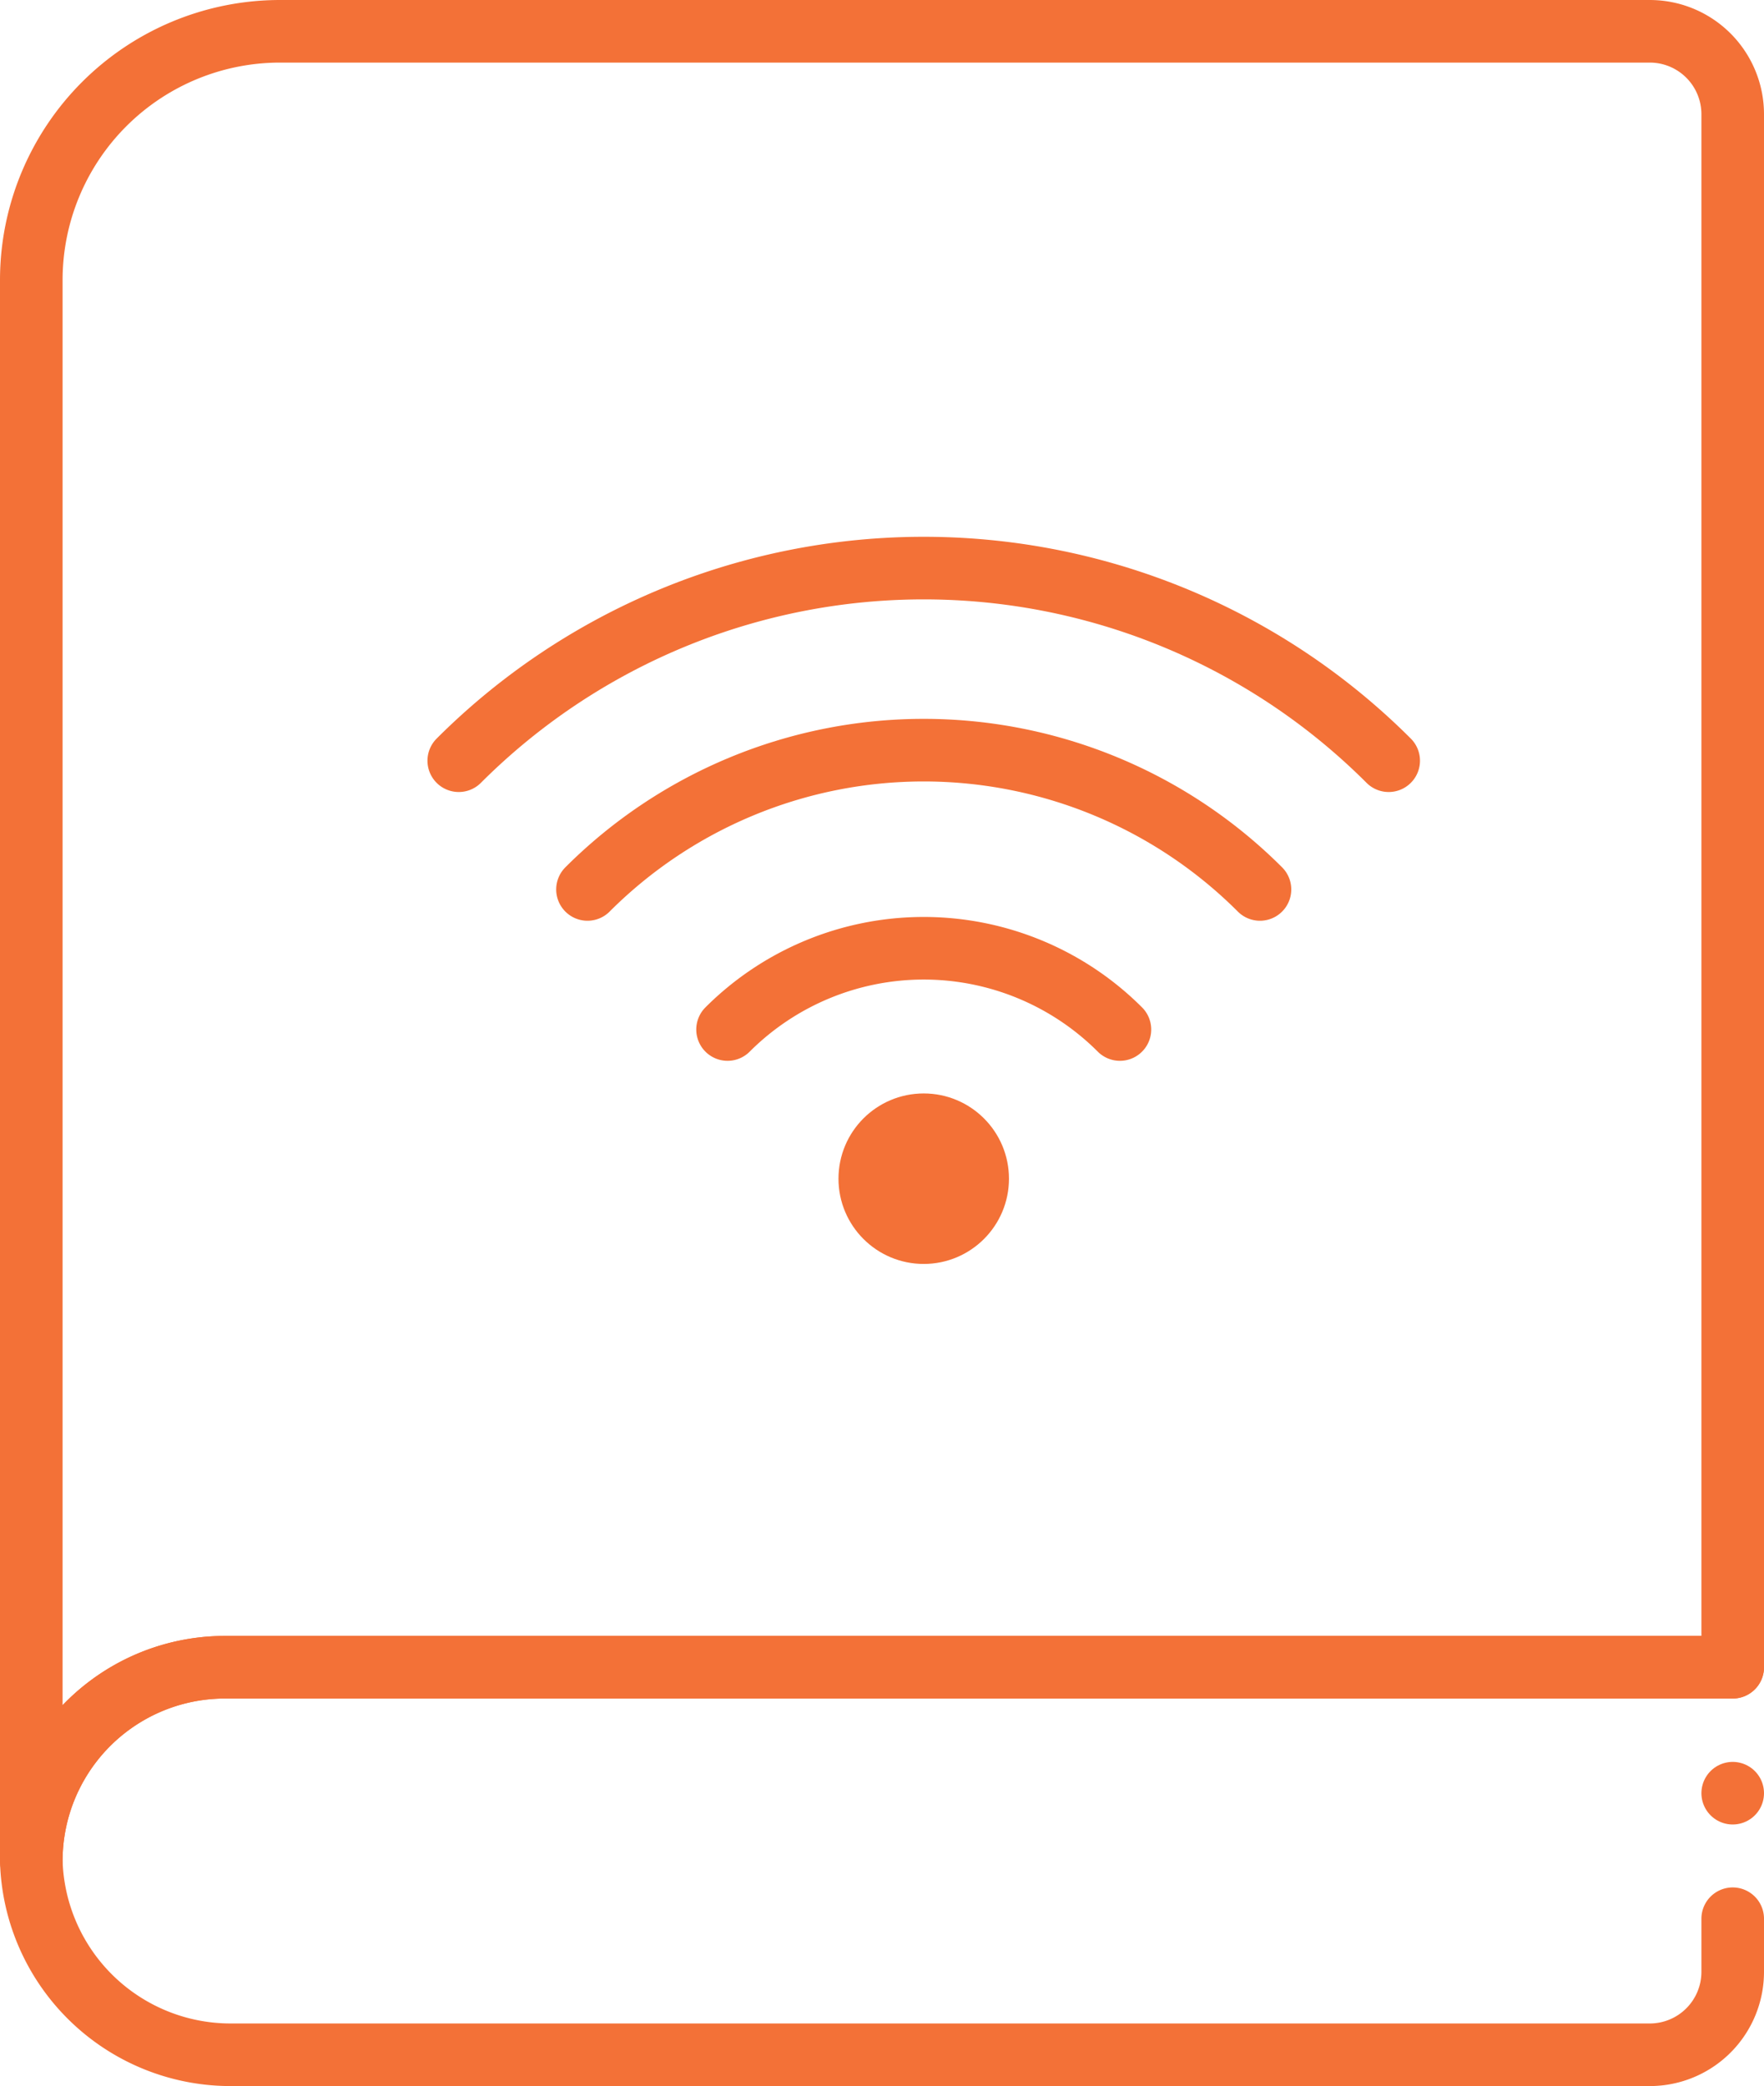<svg xmlns="http://www.w3.org/2000/svg" xmlns:xlink="http://www.w3.org/1999/xlink" width="84.554" height="99.978" viewBox="0 0 84.554 99.978">
  <defs>
    <clipPath id="clip-path">
      <rect id="Rectangle_501" data-name="Rectangle 501" width="84.554" height="99.978" transform="translate(0 0)" fill="none" stroke="#f37137" stroke-width="1"/>
    </clipPath>
  </defs>
  <g id="Group_504" data-name="Group 504" transform="translate(0 0)">
    <g id="Group_506" data-name="Group 506" clip-path="url(#clip-path)">
      <path id="Path_277" data-name="Path 277" d="M46.863,56.492a2.586,2.586,0,1,1-2.586-2.586,2.586,2.586,0,0,1,2.586,2.586" stroke="#f37137" stroke-width="1"/>
      <circle id="Ellipse_5" data-name="Ellipse 5" cx="2.586" cy="2.586" r="2.586" transform="translate(41.691 53.906)" fill="#f37137" stroke="#f37137" stroke-linecap="round" stroke-linejoin="round" stroke-width="3"/>
      <path id="Path_278" data-name="Path 278" d="M34.874,49.342a13.3,13.3,0,0,1,18.807,0" fill="none" stroke="#f37137" stroke-linecap="round" stroke-linejoin="round" stroke-width="3"/>
      <path id="Path_279" data-name="Path 279" d="M28.16,42.629a22.793,22.793,0,0,1,32.234,0" fill="none" stroke="#f37137" stroke-linecap="round" stroke-linejoin="round" stroke-width="3"/>
      <path id="Path_280" data-name="Path 280" d="M21.99,36.459a31.518,31.518,0,0,1,44.574,0" fill="none" stroke="#f37137" stroke-linecap="round" stroke-linejoin="round" stroke-width="3"/>
      <path id="Path_281" data-name="Path 281" d="M83.054,5.475V79.906H10.786A9.283,9.283,0,0,0,1.5,89.192V13.425A11.925,11.925,0,0,1,13.425,1.5H79.079A3.975,3.975,0,0,1,83.054,5.475Z" fill="none" stroke="#f37137" stroke-linecap="round" stroke-linejoin="round" stroke-width="3"/>
      <path id="Path_282" data-name="Path 282" d="M83.054,79.906H10.786A9.283,9.283,0,0,0,1.5,89.2a9.557,9.557,0,0,0,9.567,9.28H79.079A3.975,3.975,0,0,0,83.054,94.5V91.96" fill="none" stroke="#f37137" stroke-linecap="round" stroke-linejoin="round" stroke-width="3"/>
      <line id="Line_18" data-name="Line 18" transform="translate(83.054 85.943)" fill="none" stroke="#f37137" stroke-linecap="round" stroke-linejoin="round" stroke-width="3"/>
    </g>
  </g>
</svg>
